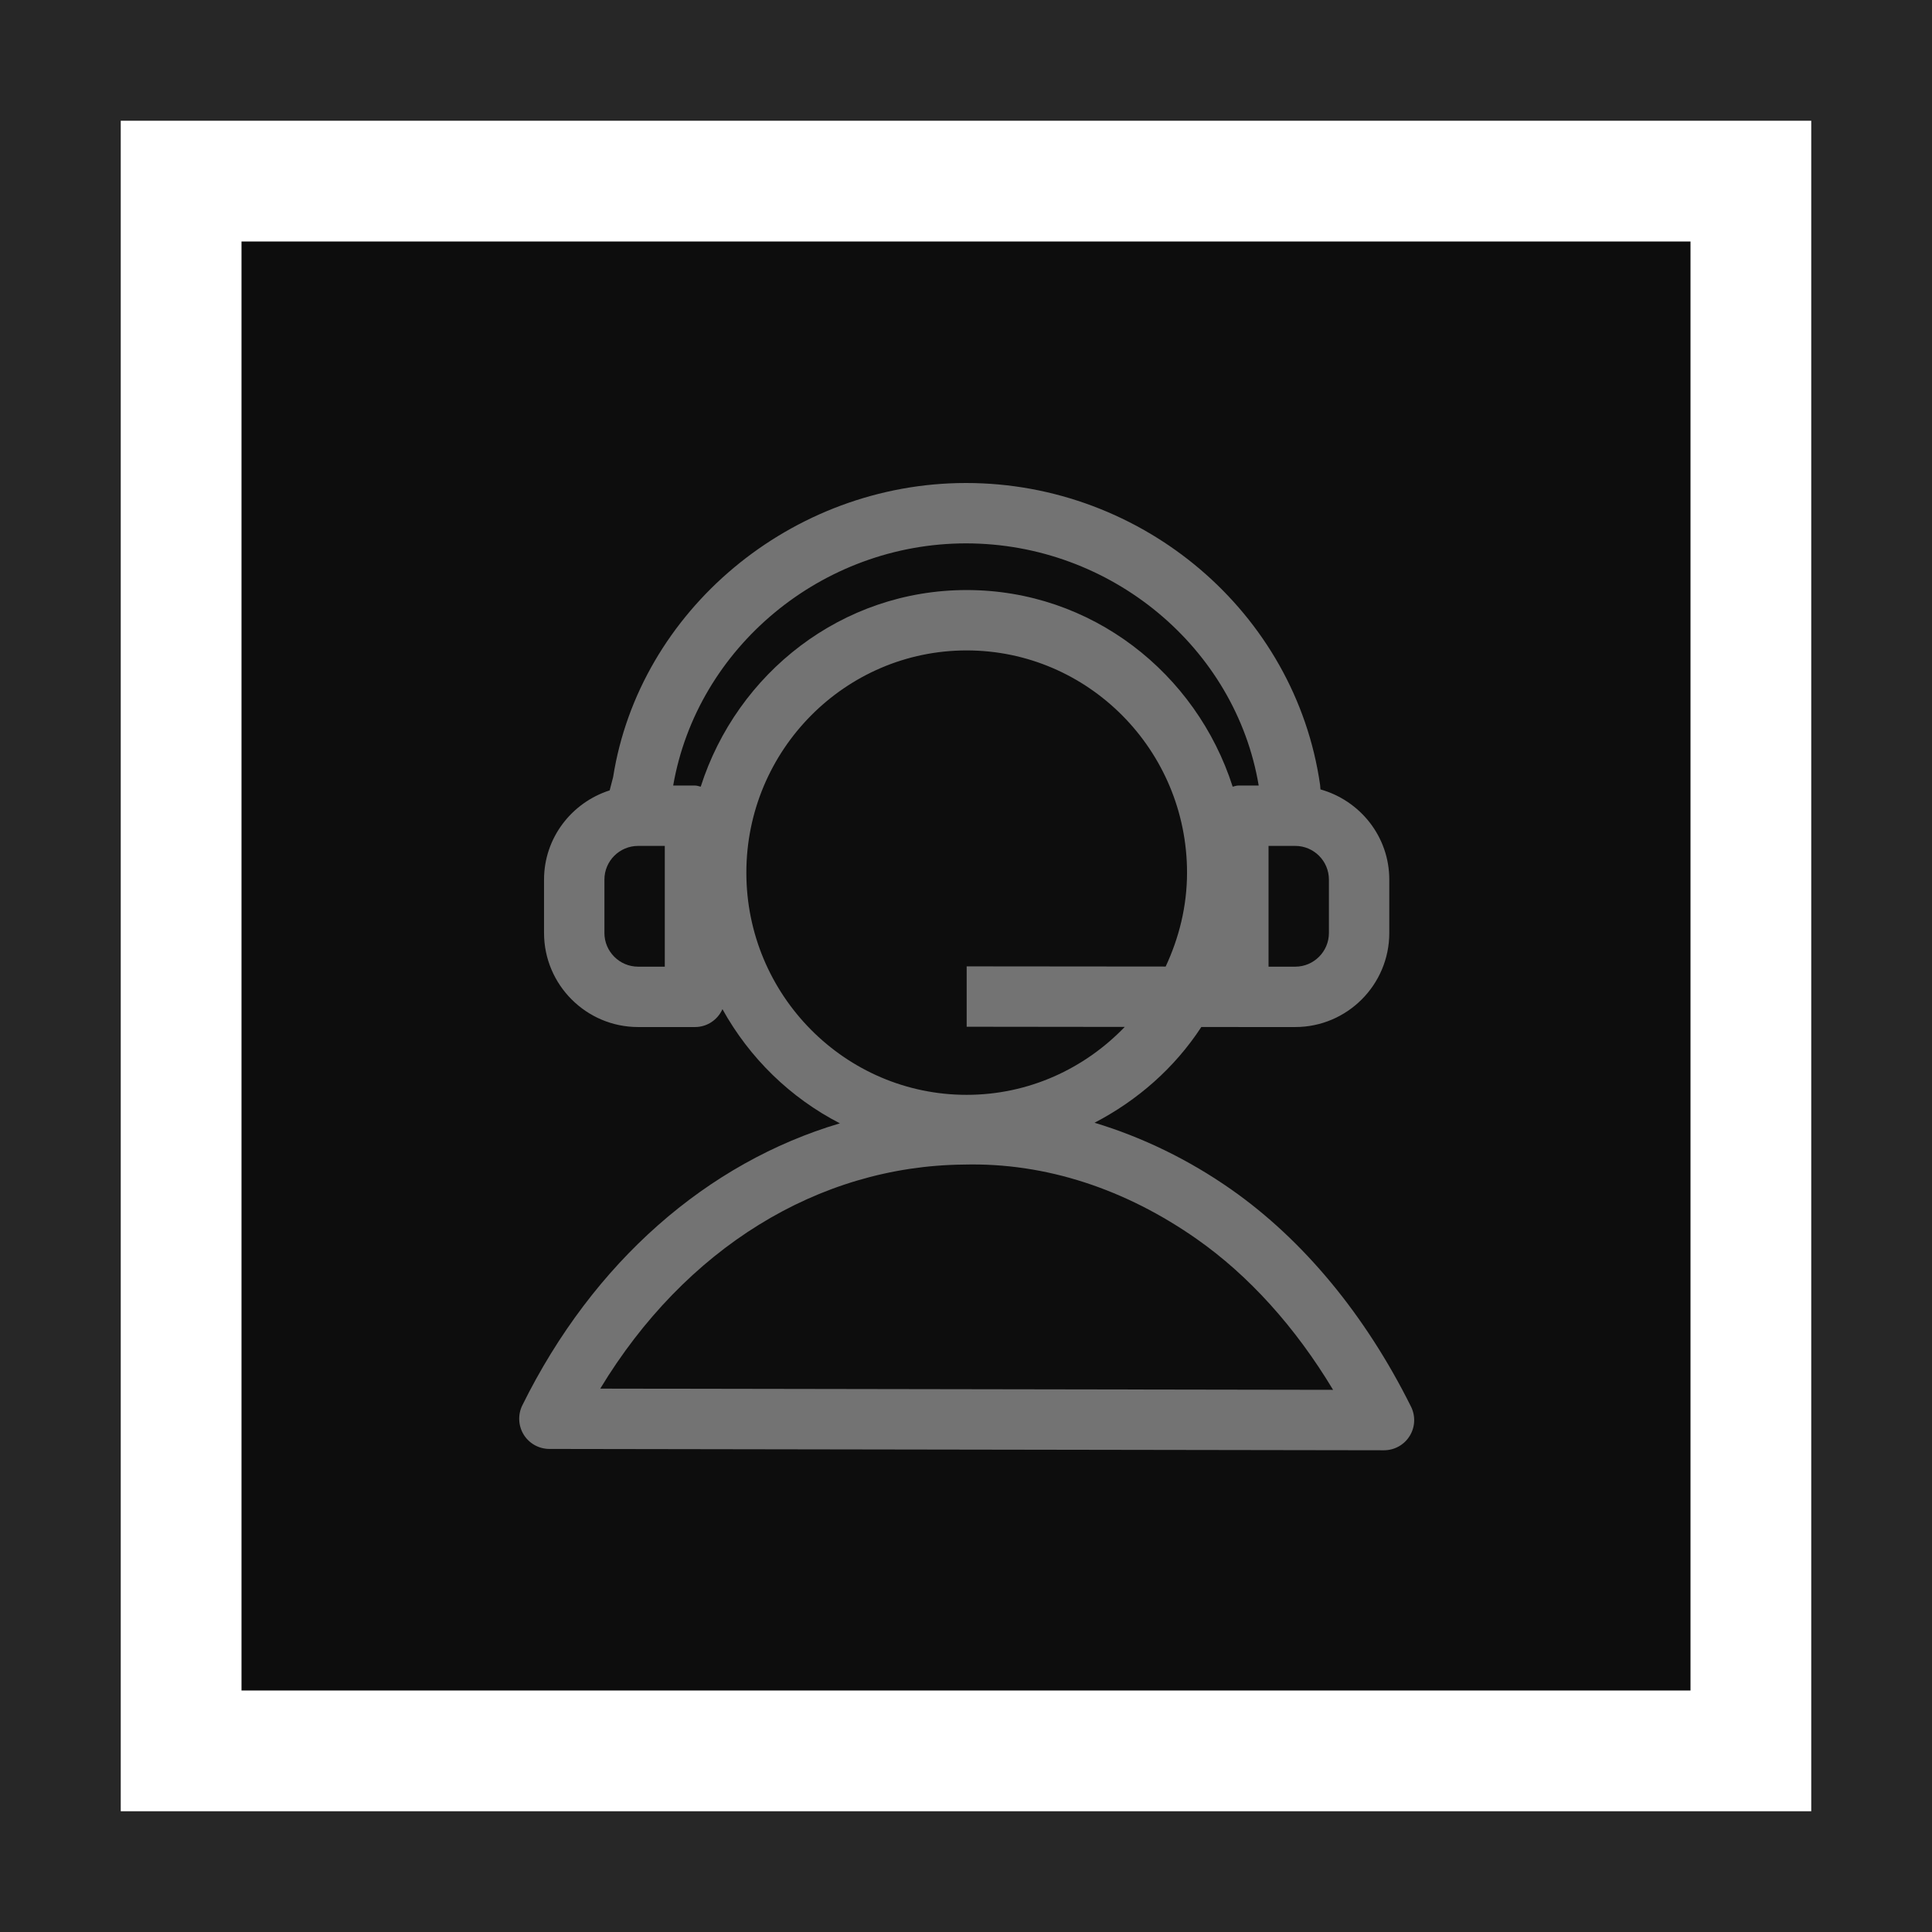 <?xml version="1.0" encoding="UTF-8"?>
<svg width="32px" height="32px" viewBox="0 0 32 32" version="1.1" xmlns="http://www.w3.org/2000/svg" xmlns:xlink="http://www.w3.org/1999/xlink">
    <title>Icon-Architecture-Category/16/Contact-Center_16</title>
    <g id="Icon-Architecture-Category/16/Contact-Center_16" stroke="none" stroke-width="1" fill="none" fill-rule="evenodd">
        <rect id="Rectangle" fill="rgb(13,13,13)" x="4" y="4" width="24" height="24"></rect>
        <rect id="rgb(39,39,39)-Border-Copy-6" stroke="rgb(39,39,39)" stroke-width="2" x="1" y="1" width="30" height="30"></rect>
        <g id="Icon-Category/16/Contact-Center_16" transform="translate(8.6, 8)" fill="rgb(115,115,115)">
            <path d="M1.342,15 C2.742,12.686 4.944,11.314 7.359,11.289 C8.726,11.253 10.048,11.7 11.219,12.52 C12.083,13.125 12.855,13.98 13.48,15.02 L1.342,15 Z M3.762,6.454 C3.762,4.425 5.399,2.773 7.411,2.773 C9.424,2.773 11.061,4.425 11.061,6.454 C11.061,7.012 10.928,7.535 10.707,8.009 L7.411,8.006 L7.411,9.006 L10.029,9.009 C9.365,9.7 8.439,10.134 7.411,10.134 C5.399,10.134 3.762,8.483 3.762,6.454 L3.762,6.454 Z M2.411,8.011 L1.969,8.011 C1.661,8.011 1.411,7.76 1.411,7.453 L1.411,6.569 C1.411,6.261 1.661,6.011 1.969,6.011 L2.411,6.011 L2.411,8.011 Z M7.4,1 C9.804,1 11.866,2.732 12.248,5.011 L11.911,5.011 C11.878,5.011 11.849,5.023 11.817,5.03 C11.214,3.148 9.478,1.773 7.411,1.773 C5.344,1.773 3.608,3.148 3.006,5.03 C2.974,5.023 2.945,5.011 2.911,5.011 L2.55,5.011 C2.948,2.72 5.018,1 7.4,1 L7.4,1 Z M13.411,7.453 C13.411,7.76 13.161,8.011 12.854,8.011 L12.411,8.011 L12.411,6.011 L12.854,6.011 C13.161,6.011 13.411,6.261 13.411,6.569 L13.411,7.453 Z M14.771,15.299 C14.016,13.781 12.986,12.537 11.793,11.701 C11.085,11.205 10.321,10.836 9.529,10.596 C10.245,10.224 10.858,9.684 11.298,9.01 L11.909,9.01 C11.91,9.01 11.911,9.011 11.911,9.011 L12.854,9.011 C13.712,9.011 14.411,8.312 14.411,7.453 L14.411,6.569 C14.411,5.855 13.926,5.259 13.271,5.075 L13.265,5 C12.856,2.149 10.334,0 7.4,0 C4.508,0 1.99,2.115 1.555,4.872 L1.498,5.091 L1.498,5.091 C0.871,5.292 0.411,5.875 0.411,6.569 L0.411,7.453 C0.411,8.312 1.111,9.011 1.969,9.011 L2.911,9.011 C3.115,9.011 3.288,8.889 3.366,8.715 C3.815,9.525 4.489,10.182 5.311,10.606 C3.118,11.256 1.227,12.898 0.051,15.277 C-0.025,15.432 -0.016,15.615 0.074,15.762 C0.165,15.909 0.325,15.998 0.498,15.999 L14.322,16.021 L14.323,16.021 C14.496,16.021 14.657,15.932 14.748,15.785 C14.84,15.638 14.848,15.454 14.771,15.299 L14.771,15.299 Z" id="Fill-6"></path>
        </g>
    </g>
</svg>